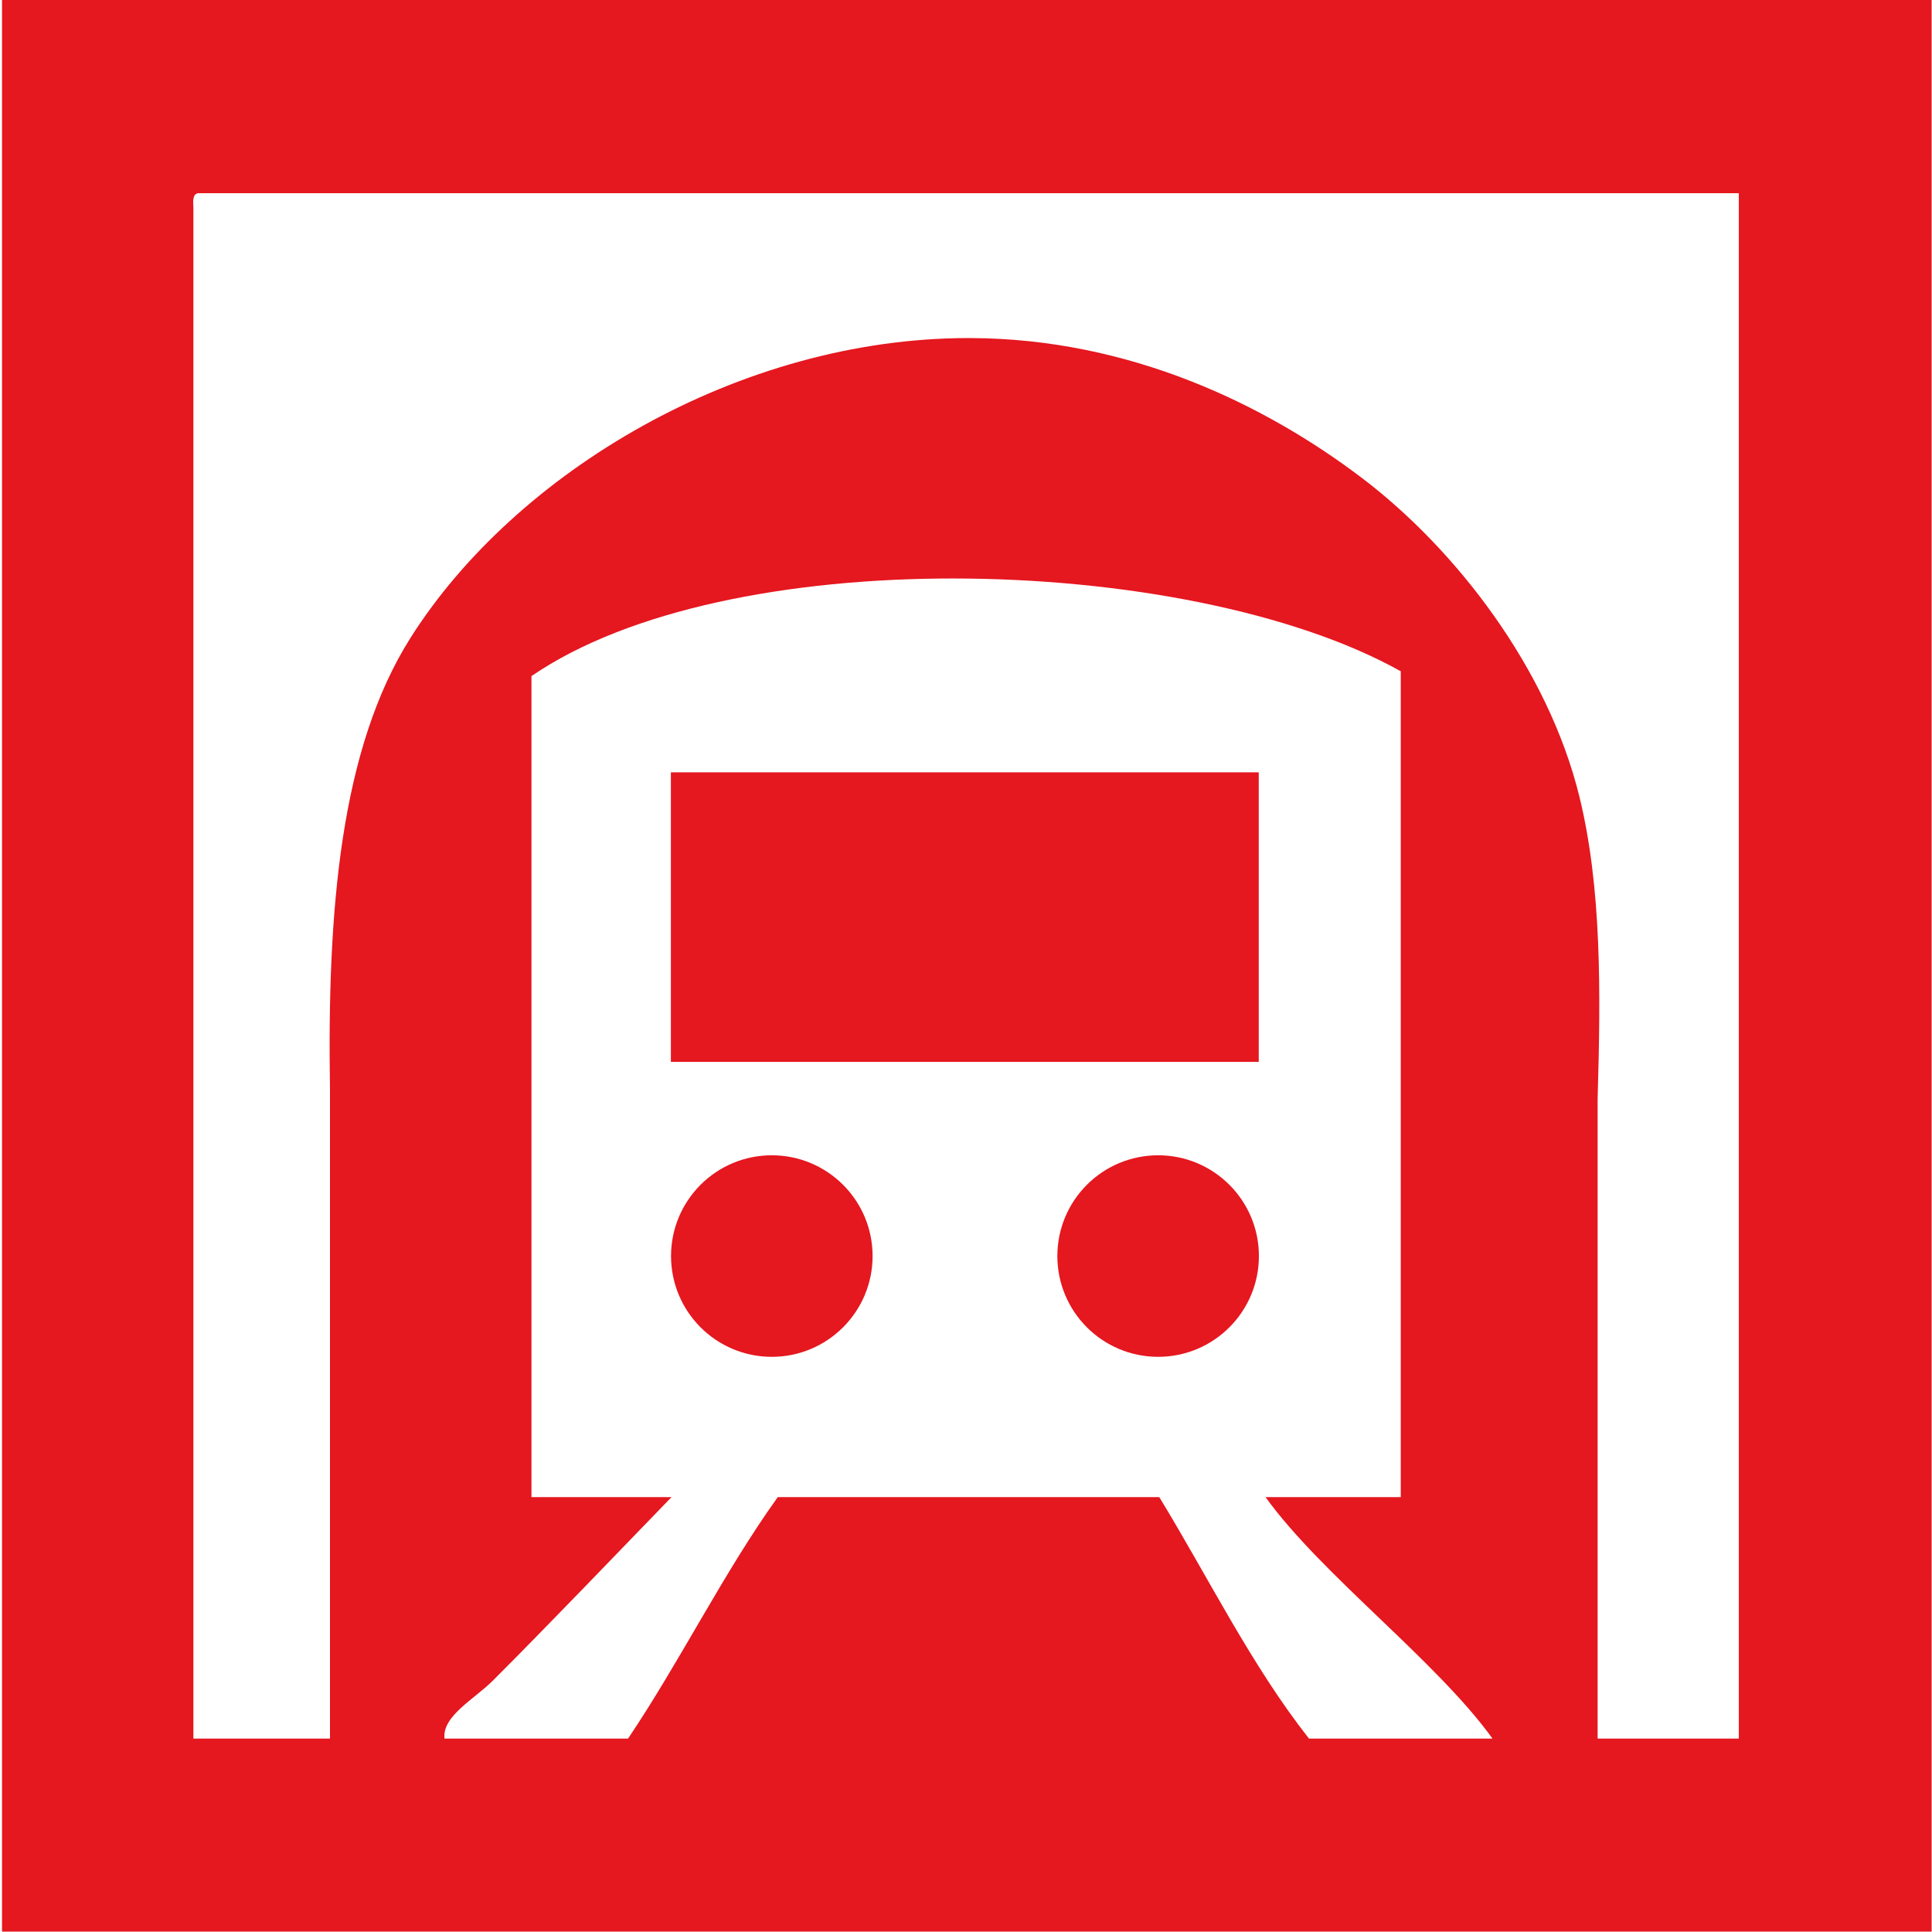<?xml version="1.0" encoding="utf-8"?>
<!DOCTYPE svg PUBLIC "-//W3C//DTD SVG 1.1//EN"    "http://www.w3.org/Graphics/SVG/1.1/DTD/svg11.dtd">
<svg version="1.1" xmlns="http://www.w3.org/2000/svg" xmlns:xlink="http://www.w3.org/1999/xlink" 
    contentStyleType="text/css" enable-background="new 0 0 320.063 320.027" xml:space="preserve"
    width="320.063" preserveAspectRatio="xMidYMid meet" viewBox="0 0 320.063 320.027" height="320.027" overflow="visible">
	<style type="text/css"> <![CDATA[
	#background{fill:#E5171F !important;}
	.icon{fill:#FFFFFF !important;}
]]> </style>
    <rect id="background" x="0.333" width="319.667" height="320" y="-1.7881393E-7" style="stroke: none; fill: #000000"/>
    <path class="icon" fill="#FFFFFF" d="M 208.528 127.944 C 208.528 175.917 208.528 175.917 208.528 175.917 C 
        111.139 175.917 111.139 175.917 111.139 175.917 C 111.139 127.944 111.139 127.944 
        111.139 127.944 z M 127.861 191.389 C 137.081 191.389 144.556 198.863 144.556 208.083 C 
        144.556 217.303 137.081 224.778 127.861 224.778 C 118.641 224.778 111.167 217.303 111.167 
        208.083 C 111.167 198.863 118.641 191.389 127.861 191.389 z M 191.861 191.389 C 201.081 
        191.389 208.555 198.863 208.555 208.083 C 208.555 217.303 201.081 224.778 191.861 224.778 C 
        182.641 224.778 175.167 217.303 175.167 208.083 C 175.167 198.863 182.641 191.389 191.861 
        191.389 z M 157.842 95.833 C 130.84 95.833 104.234 100.908 88.044 112.009 C 88.044 157.347 
        88.044 202.684 88.044 248.021 C 111.246 248.021 111.246 248.021 111.246 248.021 C 102.047 257.515 
        90.926 269.141 81.643 278.423 C 78.563 281.504 73.202 284.308 73.643 288.025 C 104.045 288.025 
        104.045 288.025 104.045 288.025 C 112.731 275.109 119.827 260.603 128.847 248.021 C 192.053 248.021 
        192.053 248.021 192.053 248.021 C 200.238 261.438 207.337 275.941 216.855 288.025 C 247.258 288.025 
        247.258 288.025 247.258 288.025 C 237.987 275.157 218.924 260.888 209.654 248.021 C 232.056 248.021 232.056 
        248.021 232.056 248.021 C 232.056 202.417 232.056 156.813 232.056 111.209 C 214.386 101.313 185.9 
        95.833 157.842 95.833 z" fill-rule="evenodd"/>
    <path class="icon" fill="#FFFFFF" d="M 32.838 32.003 C 31.906 32.137 31.969 33.268 32.038 34.402 C 32.038 118.943 
        32.038 203.484 32.038 288.025 C 54.667 288.025 54.667 288.025 54.667 288.025 C 54.667 180.348 
        54.667 180.348 54.667 180.348 C 54.197 150.841 56.382 123.998 68.042 105.609 C 85.389 
        78.253 122.399 56.004 160.459 56.004 C 160.59 56.004 160.72 56.004 160.85 56.005 C 
        187.118 56.11 209.537 66.973 225.655 79.207 C 241.092 90.922 256.441 110.68 261.659 
        132.011 C 265.354 147.117 265.187 164.344 264.667 182.074 C 264.667 182.074 264.667 
        182.074 264.667 182.074 C 264.667 288.025 264.667 288.025 264.667 288.025 C 288.061 288.025 288.061 
        288.025 288.061 288.025 C 288.061 202.685 288.061 117.344 288.061 32.003 z" fill-rule="evenodd"/>
</svg>